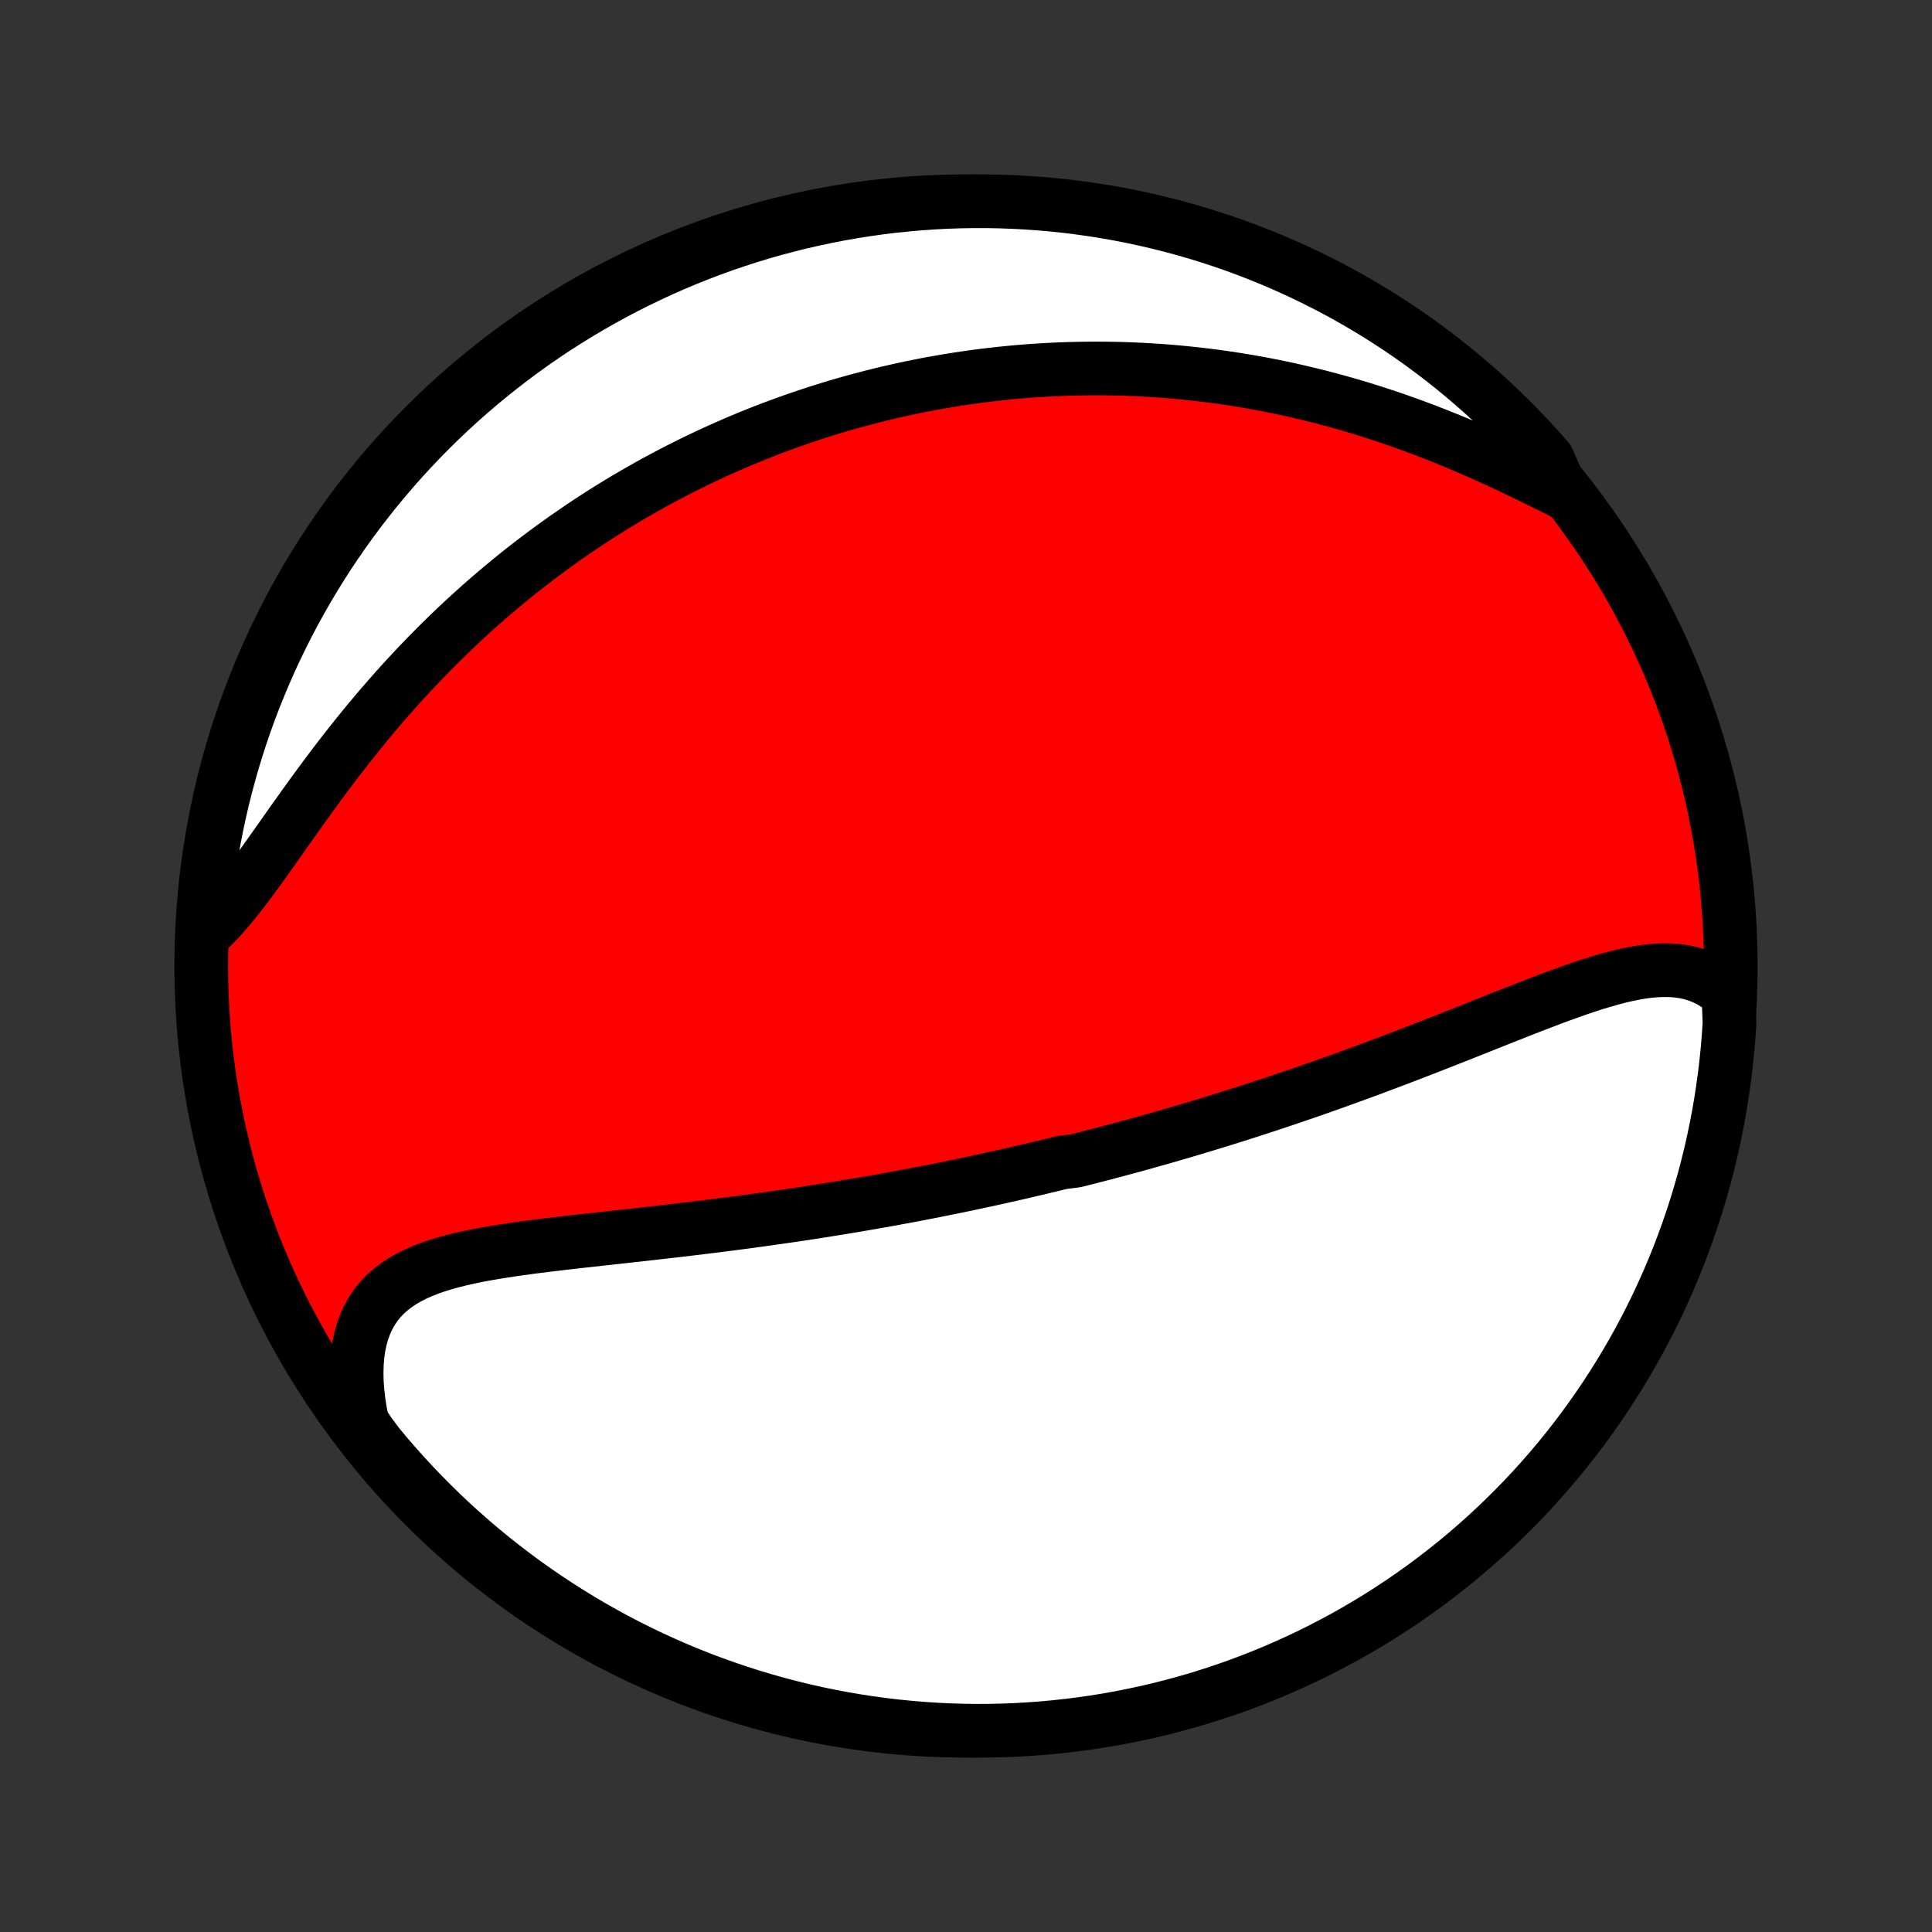 <?xml version="1.0" encoding="utf-8" standalone="no"?>
<!DOCTYPE svg PUBLIC "-//W3C//DTD SVG 1.1//EN"
  "http://www.w3.org/Graphics/SVG/1.1/DTD/svg11.dtd">
<!-- Created with matplotlib (http://matplotlib.org/) -->
<svg height="72pt" version="1.1" viewBox="0 0 72 72" width="72pt" xmlns="http://www.w3.org/2000/svg" xmlns:xlink="http://www.w3.org/1999/xlink">
 <rect x="0" y="0" width="72" height="72" fill="#333333" stroke="none"/>
 <defs>
  <style type="text/css">
*{stroke-linecap:butt;stroke-linejoin:round;}
  </style>
 </defs>
 <g id="figure_1">
  <g id="patch_1">
   <path d="
M0 72
L72 72
L72 0
L0 0
z
" style="fill:none;"/>
  </g>
  <g id="axes_1">
   <g id="PatchCollection_1">
    <defs>
     <path d="
M36 -7.5
C43.558 -7.5 50.808 -10.503 56.153 -15.848
C61.497 -21.192 64.5 -28.442 64.5 -36
C64.5 -43.558 61.497 -50.808 56.153 -56.153
C50.808 -61.497 43.558 -64.5 36 -64.5
C28.442 -64.5 21.192 -61.497 15.848 -56.153
C10.503 -50.808 7.5 -43.558 7.5 -36
C7.5 -28.442 10.503 -21.192 15.848 -15.848
C21.192 -10.503 28.442 -7.5 36 -7.5
z
" id="C0_0_a811fe30f3"/>
     <path d="
M64.411 -34.947
L64.196 -35.135
L63.974 -35.3
L63.745 -35.441
L63.508 -35.559
L63.266 -35.655
L63.017 -35.731
L62.764 -35.786
L62.505 -35.823
L62.241 -35.842
L61.973 -35.845
L61.702 -35.833
L61.426 -35.808
L61.148 -35.77
L60.866 -35.72
L60.581 -35.661
L60.294 -35.593
L60.004 -35.516
L59.713 -35.432
L59.419 -35.343
L59.124 -35.248
L58.828 -35.148
L58.531 -35.044
L58.232 -34.936
L57.933 -34.826
L57.633 -34.713
L57.332 -34.598
L57.032 -34.482
L56.731 -34.365
L56.43 -34.246
L56.129 -34.127
L55.828 -34.008
L55.528 -33.889
L55.229 -33.769
L54.929 -33.65
L54.631 -33.532
L54.334 -33.414
L54.037 -33.296
L53.741 -33.18
L53.446 -33.064
L53.152 -32.949
L52.859 -32.836
L52.568 -32.723
L52.277 -32.612
L51.988 -32.502
L51.7 -32.393
L51.413 -32.285
L51.128 -32.178
L50.844 -32.073
L50.561 -31.969
L50.279 -31.867
L49.999 -31.765
L49.72 -31.665
L49.443 -31.567
L49.166 -31.469
L48.891 -31.373
L48.618 -31.278
L48.345 -31.185
L48.074 -31.092
L47.804 -31.001
L47.535 -30.911
L47.267 -30.822
L47 -30.735
L46.735 -30.648
L46.47 -30.563
L46.207 -30.479
L45.944 -30.396
L45.683 -30.314
L45.422 -30.233
L45.162 -30.153
L44.903 -30.074
L44.645 -29.996
L44.387 -29.919
L44.131 -29.843
L43.875 -29.768
L43.619 -29.694
L43.364 -29.62
L43.11 -29.548
L42.856 -29.476
L42.602 -29.405
L42.349 -29.335
L42.096 -29.266
L41.844 -29.198
L41.592 -29.13
L41.339 -29.064
L41.087 -28.997
L40.836 -28.932
L40.584 -28.867
L40.332 -28.803
L40.08 -28.74
L39.575 -28.677
L39.323 -28.615
L39.07 -28.553
L38.817 -28.493
L38.564 -28.432
L38.31 -28.373
L38.056 -28.314
L37.801 -28.255
L37.545 -28.197
L37.289 -28.14
L37.032 -28.083
L36.775 -28.026
L36.517 -27.971
L36.257 -27.915
L35.997 -27.86
L35.736 -27.806
L35.474 -27.752
L35.211 -27.699
L34.947 -27.646
L34.682 -27.593
L34.415 -27.542
L34.148 -27.49
L33.879 -27.439
L33.608 -27.389
L33.336 -27.339
L33.063 -27.289
L32.788 -27.24
L32.512 -27.191
L32.234 -27.143
L31.954 -27.095
L31.673 -27.048
L31.39 -27.001
L31.106 -26.955
L30.819 -26.909
L30.531 -26.863
L30.241 -26.818
L29.949 -26.773
L29.655 -26.729
L29.359 -26.686
L29.061 -26.643
L28.761 -26.6
L28.459 -26.558
L28.156 -26.516
L27.85 -26.474
L27.542 -26.433
L27.232 -26.393
L26.92 -26.353
L26.607 -26.313
L26.291 -26.274
L25.973 -26.235
L25.654 -26.197
L25.333 -26.159
L25.01 -26.121
L24.685 -26.084
L24.359 -26.047
L24.031 -26.01
L23.702 -25.973
L23.372 -25.937
L23.04 -25.9
L22.708 -25.863
L22.375 -25.827
L22.041 -25.79
L21.706 -25.753
L21.372 -25.715
L21.037 -25.677
L20.703 -25.637
L20.369 -25.597
L20.037 -25.556
L19.705 -25.513
L19.375 -25.468
L19.048 -25.421
L18.723 -25.371
L18.401 -25.319
L18.082 -25.263
L17.767 -25.204
L17.457 -25.14
L17.153 -25.071
L16.854 -24.996
L16.562 -24.916
L16.277 -24.828
L16 -24.732
L15.733 -24.627
L15.475 -24.513
L15.228 -24.388
L14.992 -24.253
L14.769 -24.104
L14.559 -23.943
L14.363 -23.769
L14.181 -23.579
L14.015 -23.375
L13.866 -23.156
L13.732 -22.92
L13.616 -22.669
L13.517 -22.402
L13.436 -22.12
L13.373 -21.823
L13.327 -21.511
L13.3 -21.184
L13.29 -20.845
L13.298 -20.494
L13.324 -20.132
L13.367 -19.759
L13.427 -19.377
L13.504 -18.987
L13.769 -18.59
L14.084 -18.167
L14.405 -17.781
L14.733 -17.402
L15.067 -17.028
L15.408 -16.659
L15.755 -16.297
L16.108 -15.941
L16.467 -15.59
L16.832 -15.246
L17.203 -14.909
L17.58 -14.577
L17.962 -14.252
L18.35 -13.934
L18.744 -13.623
L19.142 -13.318
L19.546 -13.02
L19.954 -12.73
L20.368 -12.446
L20.786 -12.17
L21.209 -11.9
L21.636 -11.639
L22.068 -11.384
L22.504 -11.137
L22.944 -10.898
L23.389 -10.666
L23.837 -10.442
L24.288 -10.226
L24.743 -10.018
L25.202 -9.817
L25.664 -9.625
L26.129 -9.44
L26.597 -9.264
L27.068 -9.096
L27.542 -8.936
L28.018 -8.784
L28.497 -8.641
L28.978 -8.505
L29.461 -8.379
L29.946 -8.26
L30.433 -8.15
L30.922 -8.049
L31.412 -7.956
L31.904 -7.872
L32.396 -7.796
L32.89 -7.729
L33.385 -7.67
L33.881 -7.62
L34.377 -7.579
L34.874 -7.546
L35.371 -7.522
L35.869 -7.507
L36.366 -7.5
L36.863 -7.502
L37.36 -7.513
L37.857 -7.532
L38.353 -7.561
L38.848 -7.597
L39.343 -7.643
L39.836 -7.697
L40.329 -7.759
L40.82 -7.831
L41.309 -7.91
L41.797 -7.999
L42.283 -8.096
L42.767 -8.201
L43.249 -8.315
L43.729 -8.437
L44.207 -8.568
L44.682 -8.707
L45.154 -8.855
L45.624 -9.01
L46.091 -9.174
L46.554 -9.346
L47.015 -9.526
L47.472 -9.715
L47.925 -9.911
L48.375 -10.115
L48.822 -10.327
L49.264 -10.547
L49.702 -10.775
L50.136 -11.01
L50.566 -11.253
L50.991 -11.503
L51.412 -11.761
L51.828 -12.027
L52.239 -12.299
L52.645 -12.579
L53.047 -12.866
L53.443 -13.16
L53.833 -13.461
L54.219 -13.769
L54.598 -14.084
L54.972 -14.405
L55.341 -14.733
L55.703 -15.067
L56.059 -15.408
L56.41 -15.755
L56.754 -16.108
L57.092 -16.467
L57.423 -16.832
L57.748 -17.203
L58.066 -17.58
L58.377 -17.962
L58.682 -18.35
L58.98 -18.744
L59.27 -19.142
L59.554 -19.546
L59.83 -19.954
L60.099 -20.368
L60.361 -20.786
L60.616 -21.209
L60.863 -21.636
L61.102 -22.068
L61.334 -22.504
L61.558 -22.944
L61.774 -23.389
L61.982 -23.837
L62.183 -24.288
L62.375 -24.743
L62.56 -25.202
L62.736 -25.664
L62.904 -26.129
L63.064 -26.597
L63.216 -27.068
L63.359 -27.542
L63.495 -28.018
L63.621 -28.497
L63.74 -28.978
L63.85 -29.461
L63.951 -29.946
L64.044 -30.433
L64.128 -30.922
L64.204 -31.412
L64.271 -31.904
L64.33 -32.396
L64.38 -32.89
L64.421 -33.385
L64.454 -33.881
z
" id="C0_1_216bf8a662"/>
     <path d="
M58.212 -53.661
L57.839 -53.848
L57.46 -54.036
L57.078 -54.223
L56.692 -54.41
L56.303 -54.596
L55.911 -54.779
L55.518 -54.959
L55.122 -55.136
L54.724 -55.309
L54.326 -55.479
L53.926 -55.643
L53.526 -55.803
L53.126 -55.959
L52.726 -56.109
L52.326 -56.254
L51.927 -56.394
L51.528 -56.528
L51.131 -56.657
L50.734 -56.781
L50.339 -56.899
L49.946 -57.011
L49.554 -57.119
L49.163 -57.221
L48.775 -57.317
L48.389 -57.408
L48.005 -57.495
L47.623 -57.576
L47.243 -57.652
L46.866 -57.723
L46.491 -57.789
L46.118 -57.851
L45.748 -57.908
L45.38 -57.96
L45.015 -58.008
L44.652 -58.051
L44.292 -58.09
L43.935 -58.126
L43.58 -58.157
L43.227 -58.184
L42.877 -58.207
L42.529 -58.226
L42.184 -58.242
L41.841 -58.254
L41.501 -58.262
L41.163 -58.267
L40.827 -58.268
L40.494 -58.266
L40.163 -58.261
L39.834 -58.253
L39.507 -58.242
L39.182 -58.227
L38.859 -58.209
L38.539 -58.189
L38.22 -58.165
L37.903 -58.139
L37.588 -58.11
L37.275 -58.078
L36.964 -58.043
L36.654 -58.006
L36.346 -57.966
L36.04 -57.923
L35.735 -57.878
L35.431 -57.83
L35.129 -57.779
L34.829 -57.726
L34.529 -57.671
L34.231 -57.612
L33.934 -57.552
L33.638 -57.489
L33.344 -57.423
L33.05 -57.355
L32.758 -57.284
L32.466 -57.211
L32.175 -57.135
L31.885 -57.057
L31.596 -56.977
L31.307 -56.894
L31.019 -56.808
L30.732 -56.719
L30.445 -56.629
L30.16 -56.535
L29.874 -56.439
L29.589 -56.341
L29.304 -56.239
L29.02 -56.135
L28.735 -56.029
L28.451 -55.919
L28.168 -55.807
L27.884 -55.692
L27.601 -55.574
L27.318 -55.453
L27.035 -55.329
L26.752 -55.202
L26.468 -55.072
L26.185 -54.939
L25.902 -54.803
L25.619 -54.663
L25.335 -54.521
L25.052 -54.375
L24.768 -54.225
L24.484 -54.073
L24.2 -53.916
L23.916 -53.756
L23.631 -53.593
L23.346 -53.426
L23.061 -53.255
L22.776 -53.08
L22.49 -52.901
L22.204 -52.718
L21.918 -52.531
L21.632 -52.34
L21.346 -52.144
L21.059 -51.945
L20.772 -51.741
L20.485 -51.532
L20.197 -51.319
L19.91 -51.102
L19.623 -50.88
L19.335 -50.653
L19.048 -50.421
L18.76 -50.184
L18.473 -49.943
L18.186 -49.696
L17.899 -49.445
L17.613 -49.188
L17.327 -48.927
L17.042 -48.66
L16.757 -48.388
L16.473 -48.111
L16.19 -47.829
L15.907 -47.542
L15.626 -47.25
L15.346 -46.953
L15.067 -46.651
L14.789 -46.345
L14.514 -46.033
L14.239 -45.718
L13.967 -45.398
L13.696 -45.074
L13.427 -44.745
L13.161 -44.414
L12.897 -44.079
L12.635 -43.742
L12.376 -43.401
L12.119 -43.059
L11.865 -42.716
L11.613 -42.371
L11.365 -42.027
L11.119 -41.682
L10.875 -41.34
L10.635 -40.999
L10.397 -40.661
L10.161 -40.327
L9.928 -39.999
L9.697 -39.676
L9.468 -39.361
L9.24 -39.054
L9.015 -38.758
L8.79 -38.472
L8.566 -38.199
L8.343 -37.939
L8.12 -37.694
L7.897 -37.465
L7.554 -37.253
L7.589 -37.756
L7.633 -38.252
L7.685 -38.747
L7.746 -39.242
L7.815 -39.736
L7.893 -40.228
L7.98 -40.72
L8.075 -41.209
L8.179 -41.698
L8.291 -42.184
L8.412 -42.669
L8.541 -43.151
L8.678 -43.632
L8.824 -44.11
L8.978 -44.585
L9.14 -45.058
L9.31 -45.529
L9.489 -45.996
L9.676 -46.46
L9.87 -46.921
L10.073 -47.379
L10.283 -47.833
L10.502 -48.284
L10.727 -48.731
L10.961 -49.174
L11.203 -49.613
L11.452 -50.048
L11.708 -50.479
L11.972 -50.905
L12.243 -51.327
L12.521 -51.743
L12.807 -52.156
L13.1 -52.563
L13.399 -52.965
L13.706 -53.362
L14.019 -53.754
L14.339 -54.141
L14.665 -54.521
L14.998 -54.897
L15.338 -55.266
L15.684 -55.63
L16.035 -55.987
L16.393 -56.339
L16.757 -56.684
L17.127 -57.023
L17.503 -57.356
L17.884 -57.682
L18.271 -58.001
L18.663 -58.314
L19.06 -58.62
L19.463 -58.919
L19.87 -59.212
L20.283 -59.497
L20.7 -59.775
L21.122 -60.045
L21.549 -60.309
L21.98 -60.565
L22.415 -60.813
L22.854 -61.054
L23.298 -61.287
L23.745 -61.513
L24.196 -61.73
L24.65 -61.941
L25.108 -62.143
L25.57 -62.337
L26.034 -62.523
L26.502 -62.701
L26.972 -62.871
L27.445 -63.032
L27.921 -63.186
L28.399 -63.331
L28.88 -63.468
L29.362 -63.596
L29.847 -63.716
L30.334 -63.828
L30.822 -63.931
L31.312 -64.026
L31.803 -64.112
L32.296 -64.189
L32.789 -64.258
L33.284 -64.319
L33.78 -64.37
L34.276 -64.413
L34.773 -64.448
L35.27 -64.474
L35.767 -64.491
L36.265 -64.499
L36.762 -64.499
L37.259 -64.49
L37.756 -64.472
L38.252 -64.446
L38.747 -64.411
L39.242 -64.367
L39.736 -64.315
L40.228 -64.254
L40.72 -64.185
L41.209 -64.106
L41.698 -64.02
L42.184 -63.925
L42.669 -63.821
L43.151 -63.709
L43.632 -63.588
L44.11 -63.459
L44.585 -63.322
L45.058 -63.176
L45.529 -63.022
L45.996 -62.86
L46.46 -62.69
L46.921 -62.511
L47.379 -62.325
L47.833 -62.13
L48.284 -61.927
L48.731 -61.717
L49.174 -61.498
L49.613 -61.273
L50.048 -61.039
L50.479 -60.797
L50.905 -60.548
L51.327 -60.292
L51.743 -60.028
L52.156 -59.757
L52.563 -59.479
L52.965 -59.193
L53.362 -58.901
L53.754 -58.601
L54.141 -58.294
L54.521 -57.981
L54.897 -57.661
L55.266 -57.335
L55.63 -57.002
L55.987 -56.662
L56.339 -56.316
L56.684 -55.965
L57.023 -55.607
L57.356 -55.243
L57.682 -54.873
z
" id="C0_2_87024dafee"/>
    </defs>
    <g clip-path="url(#p1bffca34e9)">
     <use style="fill:#ff0000;stroke:#000000;stroke-width:2.0;" x="0.0" xlink:href="#C0_0_a811fe30f3" y="72.0"/>
    </g>
    <g clip-path="url(#p1bffca34e9)">
     <use style="fill:#ffffff;stroke:#000000;stroke-width:2.0;" x="0.0" xlink:href="#C0_1_216bf8a662" y="72.0"/>
    </g>
    <g clip-path="url(#p1bffca34e9)">
     <use style="fill:#ffffff;stroke:#000000;stroke-width:2.0;" x="0.0" xlink:href="#C0_2_87024dafee" y="72.0"/>
    </g>
   </g>
  </g>
 </g>
 <defs>
  <clipPath id="p1bffca34e9">
   <rect height="72.0" width="72.0" x="0.0" y="0.0"/>
  </clipPath>
 </defs>
</svg>
